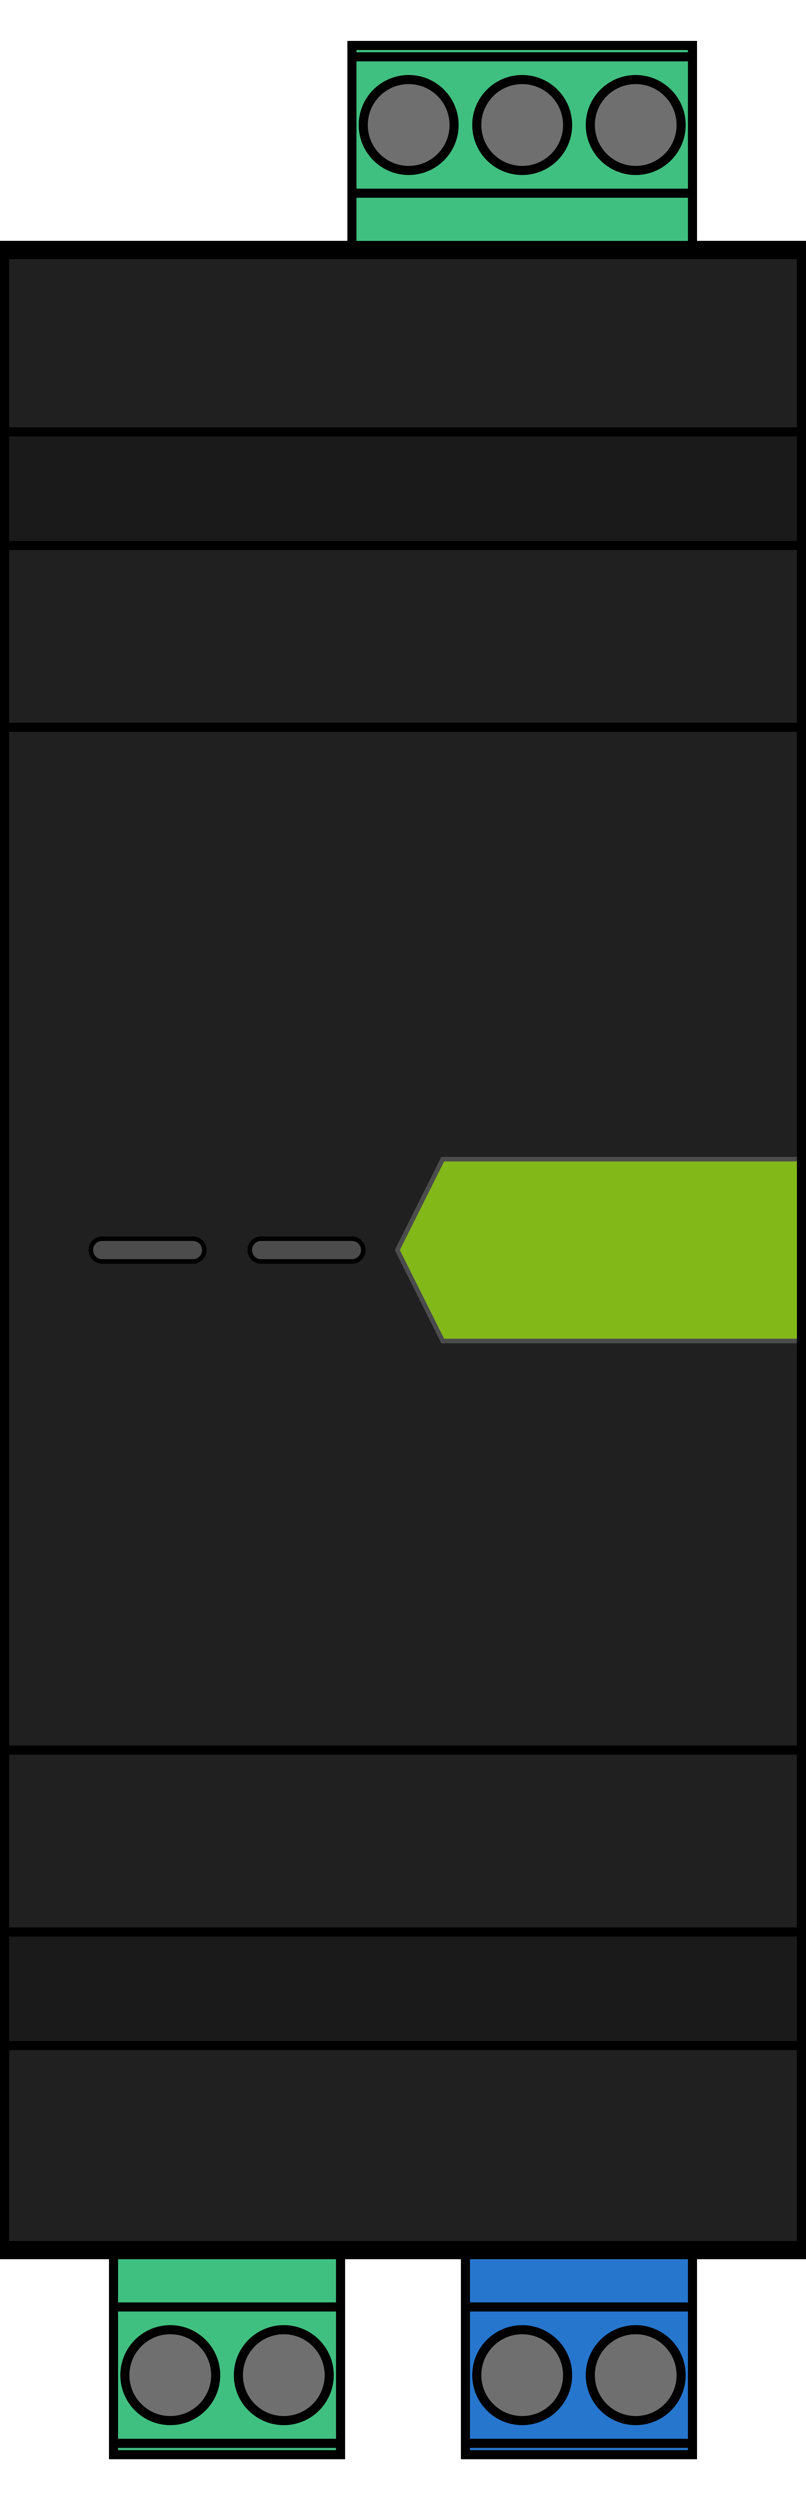 <?xml version="1.0" encoding="utf-8"?>
<svg viewBox="0 0 35.5 110" xmlns="http://www.w3.org/2000/svg">
  <rect y="11" width="35.5" height="88" style="stroke: rgb(0, 0, 0); stroke-width: 0.8; fill: rgb(32, 32, 32);"/>
  <rect y="19" width="35.5" height="5" style="stroke: none; fill-opacity:0.2; fill: rgb(0, 0, 0);"/>
  <rect y="85" width="35.5" height="5" style="stroke: none; fill-opacity:0.2; fill: rgb(0, 0, 0);"/>
  <path d="M 0 19 h 35.5 M 0 90 h 35.5" style="fill: none; stroke: rgb(0, 0, 0); stroke-width: 0.4;"/>
  <path d="M 0 24 h 35.5 M 0 85 h 35.5" style="fill: none; stroke: rgb(0, 0, 0); stroke-width: 0.4;"/>
  <path d="M 0 32 h 35.5 M 0 77 h 35.5" style="fill: none; stroke: rgb(0, 0, 0); stroke-width: 0.4;"/>
  <path d="M 35.5 51 h -16 l -2 4 l 2 4 h 16 z" style="fill: rgb(131, 184, 25); stroke: rgb(76, 76, 76); stroke-width: 0.2;"/>
  <path d="M 4.5 55.5 a 0.5 0.5 0 0 1 0 -1 h 4 a 0.5 0.5 0 0 1 0 1 z" style="fill: rgb(76, 76, 76); stroke: rgb(0, 0, 0); stroke-width: 0.2;"/>
  <path d="M 11.5 55.5 a 0.5 0.5 0 0 1 0 -1 h 4 a 0.5 0.5 0 0 1 0 1 z" style="fill: rgb(76, 76, 76); stroke: rgb(0, 0, 0); stroke-width: 0.2;"/>

  <g transform="translate(15.5, 2)">
    <rect x="0" y="0" width="15" height="9" style="fill: rgb(64, 192, 128); stroke:rgb(0, 0, 0); stroke-width: 0.4;"/>
    <path d="M 0 0.5 h 15 m 0 6 h -15" style="fill: none; stroke:rgb(0, 0, 0); stroke-width: 0.4;"/>
    <ellipse cx="2.5" cy="3.5" rx="2" ry="2" style="stroke: rgb(0, 0, 0); stroke-width: 0.4; fill: rgb(111, 111, 111);"/>
    <ellipse cx="7.5" cy="3.5" rx="2" ry="2" style="stroke: rgb(0, 0, 0); stroke-width: 0.4; fill: rgb(111, 111, 111);"/>
    <ellipse cx="12.5" cy="3.5" rx="2" ry="2" style="stroke: rgb(0, 0, 0); stroke-width: 0.4; fill: rgb(111, 111, 111);"/>
  </g>

  <g transform="translate(5, 99)">
    <rect x="0" y="0" width="10" height="9" style="fill: rgb(64, 192, 128); stroke:rgb(0, 0, 0); stroke-width: 0.4;"/>
    <path d="M 0 2.5 h 10 m 0 6 h -10" style="fill: none; stroke:rgb(0, 0, 0); stroke-width: 0.4;"/>
    <ellipse cx="2.5" cy="5.5" rx="2" ry="2" style="stroke: rgb(0, 0, 0); stroke-width: 0.4; fill: rgb(111, 111, 111);"/>
    <ellipse cx="7.5" cy="5.5" rx="2" ry="2" style="stroke: rgb(0, 0, 0); stroke-width: 0.4; fill: rgb(111, 111, 111);"/>
  </g>
  <g transform="translate(20.5, 99)">
    <rect x="0" y="0" width="10" height="9" style="fill: rgb(38, 118, 206); stroke:rgb(0, 0, 0); stroke-width: 0.4;"/>
    <path d="M 0 2.5 h 10 m 0 6 h -10" style="fill: none; stroke:rgb(0, 0, 0); stroke-width: 0.4;"/>
    <ellipse cx="2.5" cy="5.5" rx="2" ry="2" style="stroke: rgb(0, 0, 0); stroke-width: 0.4; fill: rgb(111, 111, 111);"/>
    <ellipse cx="7.5" cy="5.5" rx="2" ry="2" style="stroke: rgb(0, 0, 0); stroke-width: 0.4; fill: rgb(111, 111, 111);"/>
  </g>

  <rect class="outline" y="11" width="35.5" height="88" style="stroke: rgb(0, 0, 0); stroke-width: 0.8; fill: none;"/>
</svg>
